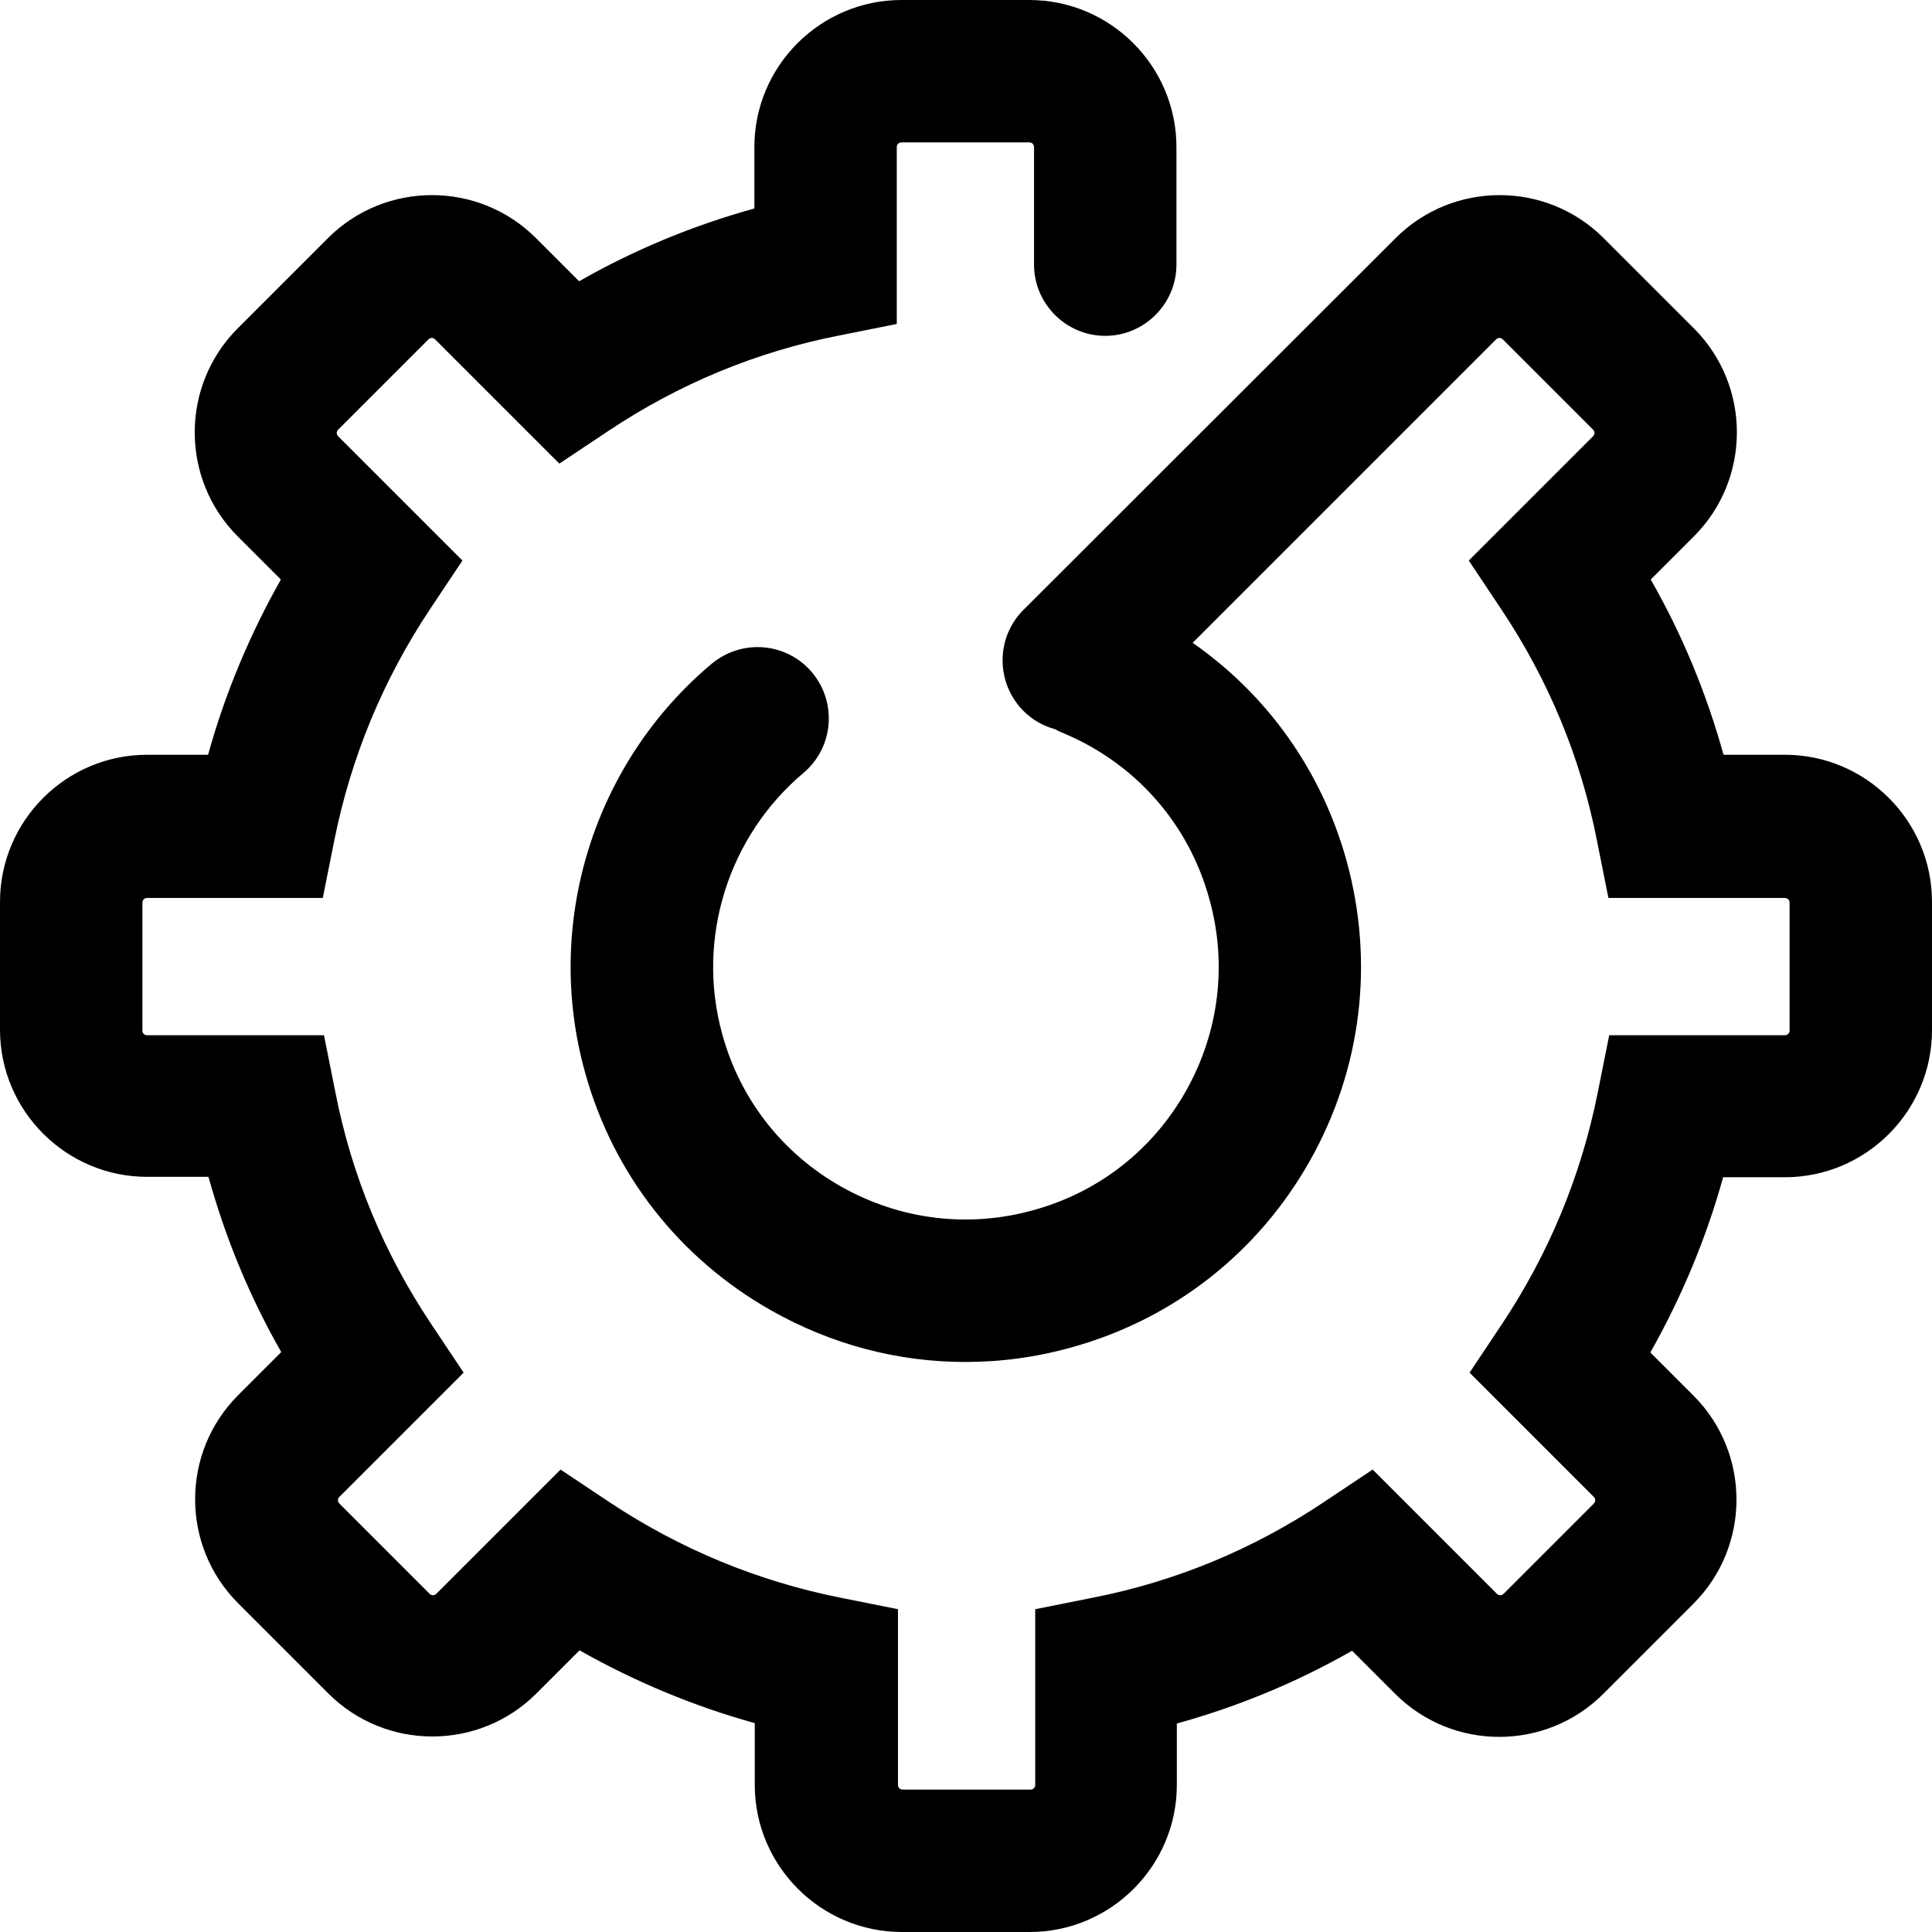 <svg xmlns="http://www.w3.org/2000/svg" viewBox="0 0 488.4 488.4"><path d="M451.2 190.8h-15.5c-4.3-15.5-10.4-30.3-18.4-44.3l10.9-10.9c14.5-14.5 14.5-38.1 0-52.6l-22.8-22.8c-14.5-14.5-38.1-14.5-52.6 0l-94.1 94c-7 7-7 18.4 0 25.5 2.3 2.3 5 3.8 7.9 4.6.5.2.9.5 1.4.7 18.6 7.5 32.4 22.9 37.7 42.2 4.6 16.4 2.5 33.7-5.9 48.6-8.4 14.9-22.1 25.6-38.5 30.1-16.4 4.6-33.7 2.5-48.6-5.9-14.9-8.4-25.6-22.1-30.1-38.5-6.7-24.1 1.4-50 20.5-66.1 7.6-6.4 8.6-17.7 2.2-25.4-6.4-7.6-17.7-8.6-25.4-2.2-29.9 25.1-42.5 65.7-32 103.3 7.1 25.7 23.9 47.1 47.1 60.2 15.2 8.6 32 13 49 13 9 0 18-1.2 26.9-3.7 25.7-7.1 47.1-23.9 60.2-47.1 13.1-23.2 16.4-50.2 9.3-75.9-6.3-22.8-20.1-42-38.9-55.1l76.7-76.7c.5-.5 1.2-.5 1.7 0l22.8 22.8c.5.5.5 1.2 0 1.7l-31.4 31.4 8.2 12.3c11.9 17.8 20.1 37.5 24.2 58.5l2.9 14.5h44.6c.7 0 1.2.5 1.2 1.2v32.3c0 .7-.5 1.2-1.2 1.2h-44.4l-2.9 14.5c-4.2 21-12.3 40.6-24.2 58.5l-8.2 12.3 31.4 31.4c.5.5.5 1.2 0 1.7l-22.8 22.8c-.5.5-1.2.5-1.7 0L347 371.5l-12.3 8.2c-17.8 11.9-37.5 20.1-58.5 24.2l-14.5 2.9v44.4c0 .7-.5 1.2-1.2 1.2h-32.3c-.7 0-1.2-.5-1.2-1.2v-44.4l-14.5-2.9c-21-4.2-40.6-12.3-58.5-24.2l-12.3-8.2-31.4 31.4c-.5.5-1.2.5-1.7 0l-22.8-22.8c-.5-.5-.5-1.2 0-1.7l31.4-31.4-8.2-12.3c-11.9-17.8-20.1-37.5-24.2-58.5l-2.9-14.5H37.2c-.7 0-1.2-.5-1.2-1.2v-32.3c0-.7.5-1.2 1.2-1.2h44.4l2.9-14.5c4.2-21 12.3-40.6 24.2-58.5l8.2-12.3-31.4-31.4c-.5-.5-.5-1.2 0-1.7l22.8-22.8c.5-.5 1.2-.5 1.7 0l31.4 31.4 12.3-8.2c17.8-11.9 37.5-20.1 58.5-24.2l14.5-2.9V37.2c0-.7.5-1.2 1.2-1.2h32.3c.7 0 1.2.5 1.2 1.2v29.7c0 9.9 8.1 18 18 18s18-8.1 18-18V37.2c0-20.5-16.7-37.2-37.2-37.2h-32.3c-20.5 0-37.2 16.7-37.2 37.2v15.5c-15.5 4.3-30.3 10.4-44.3 18.4l-10.9-10.9c-14.5-14.5-38.1-14.5-52.6 0L60.1 83c-14.5 14.5-14.5 38.1 0 52.6L71 146.5c-7.9 14-14.1 28.8-18.4 44.3H37.2C16.7 190.8 0 207.5 0 228v32.3c0 20.5 16.7 37.2 37.2 37.2h15.5c4.3 15.5 10.4 30.3 18.4 44.3l-10.9 10.9c-14.5 14.5-14.5 38.1 0 52.6L83 428.1c14.5 14.5 38.1 14.5 52.6 0l10.9-10.9c14 7.9 28.8 14.1 44.3 18.4v15.6c0 20.5 16.7 37.2 37.2 37.2h32.3c20.5 0 37.2-16.7 37.2-37.2v-15.5c15.5-4.3 30.3-10.4 44.3-18.4l10.9 10.9c14.5 14.5 38.1 14.5 52.6 0l22.8-22.8c14.5-14.5 14.5-38.1 0-52.6l-10.9-10.9c7.9-14 14.1-28.8 18.4-44.3h15.6c20.5 0 37.2-16.7 37.2-37.2V228c0-20.5-16.7-37.2-37.2-37.2z"/></svg>